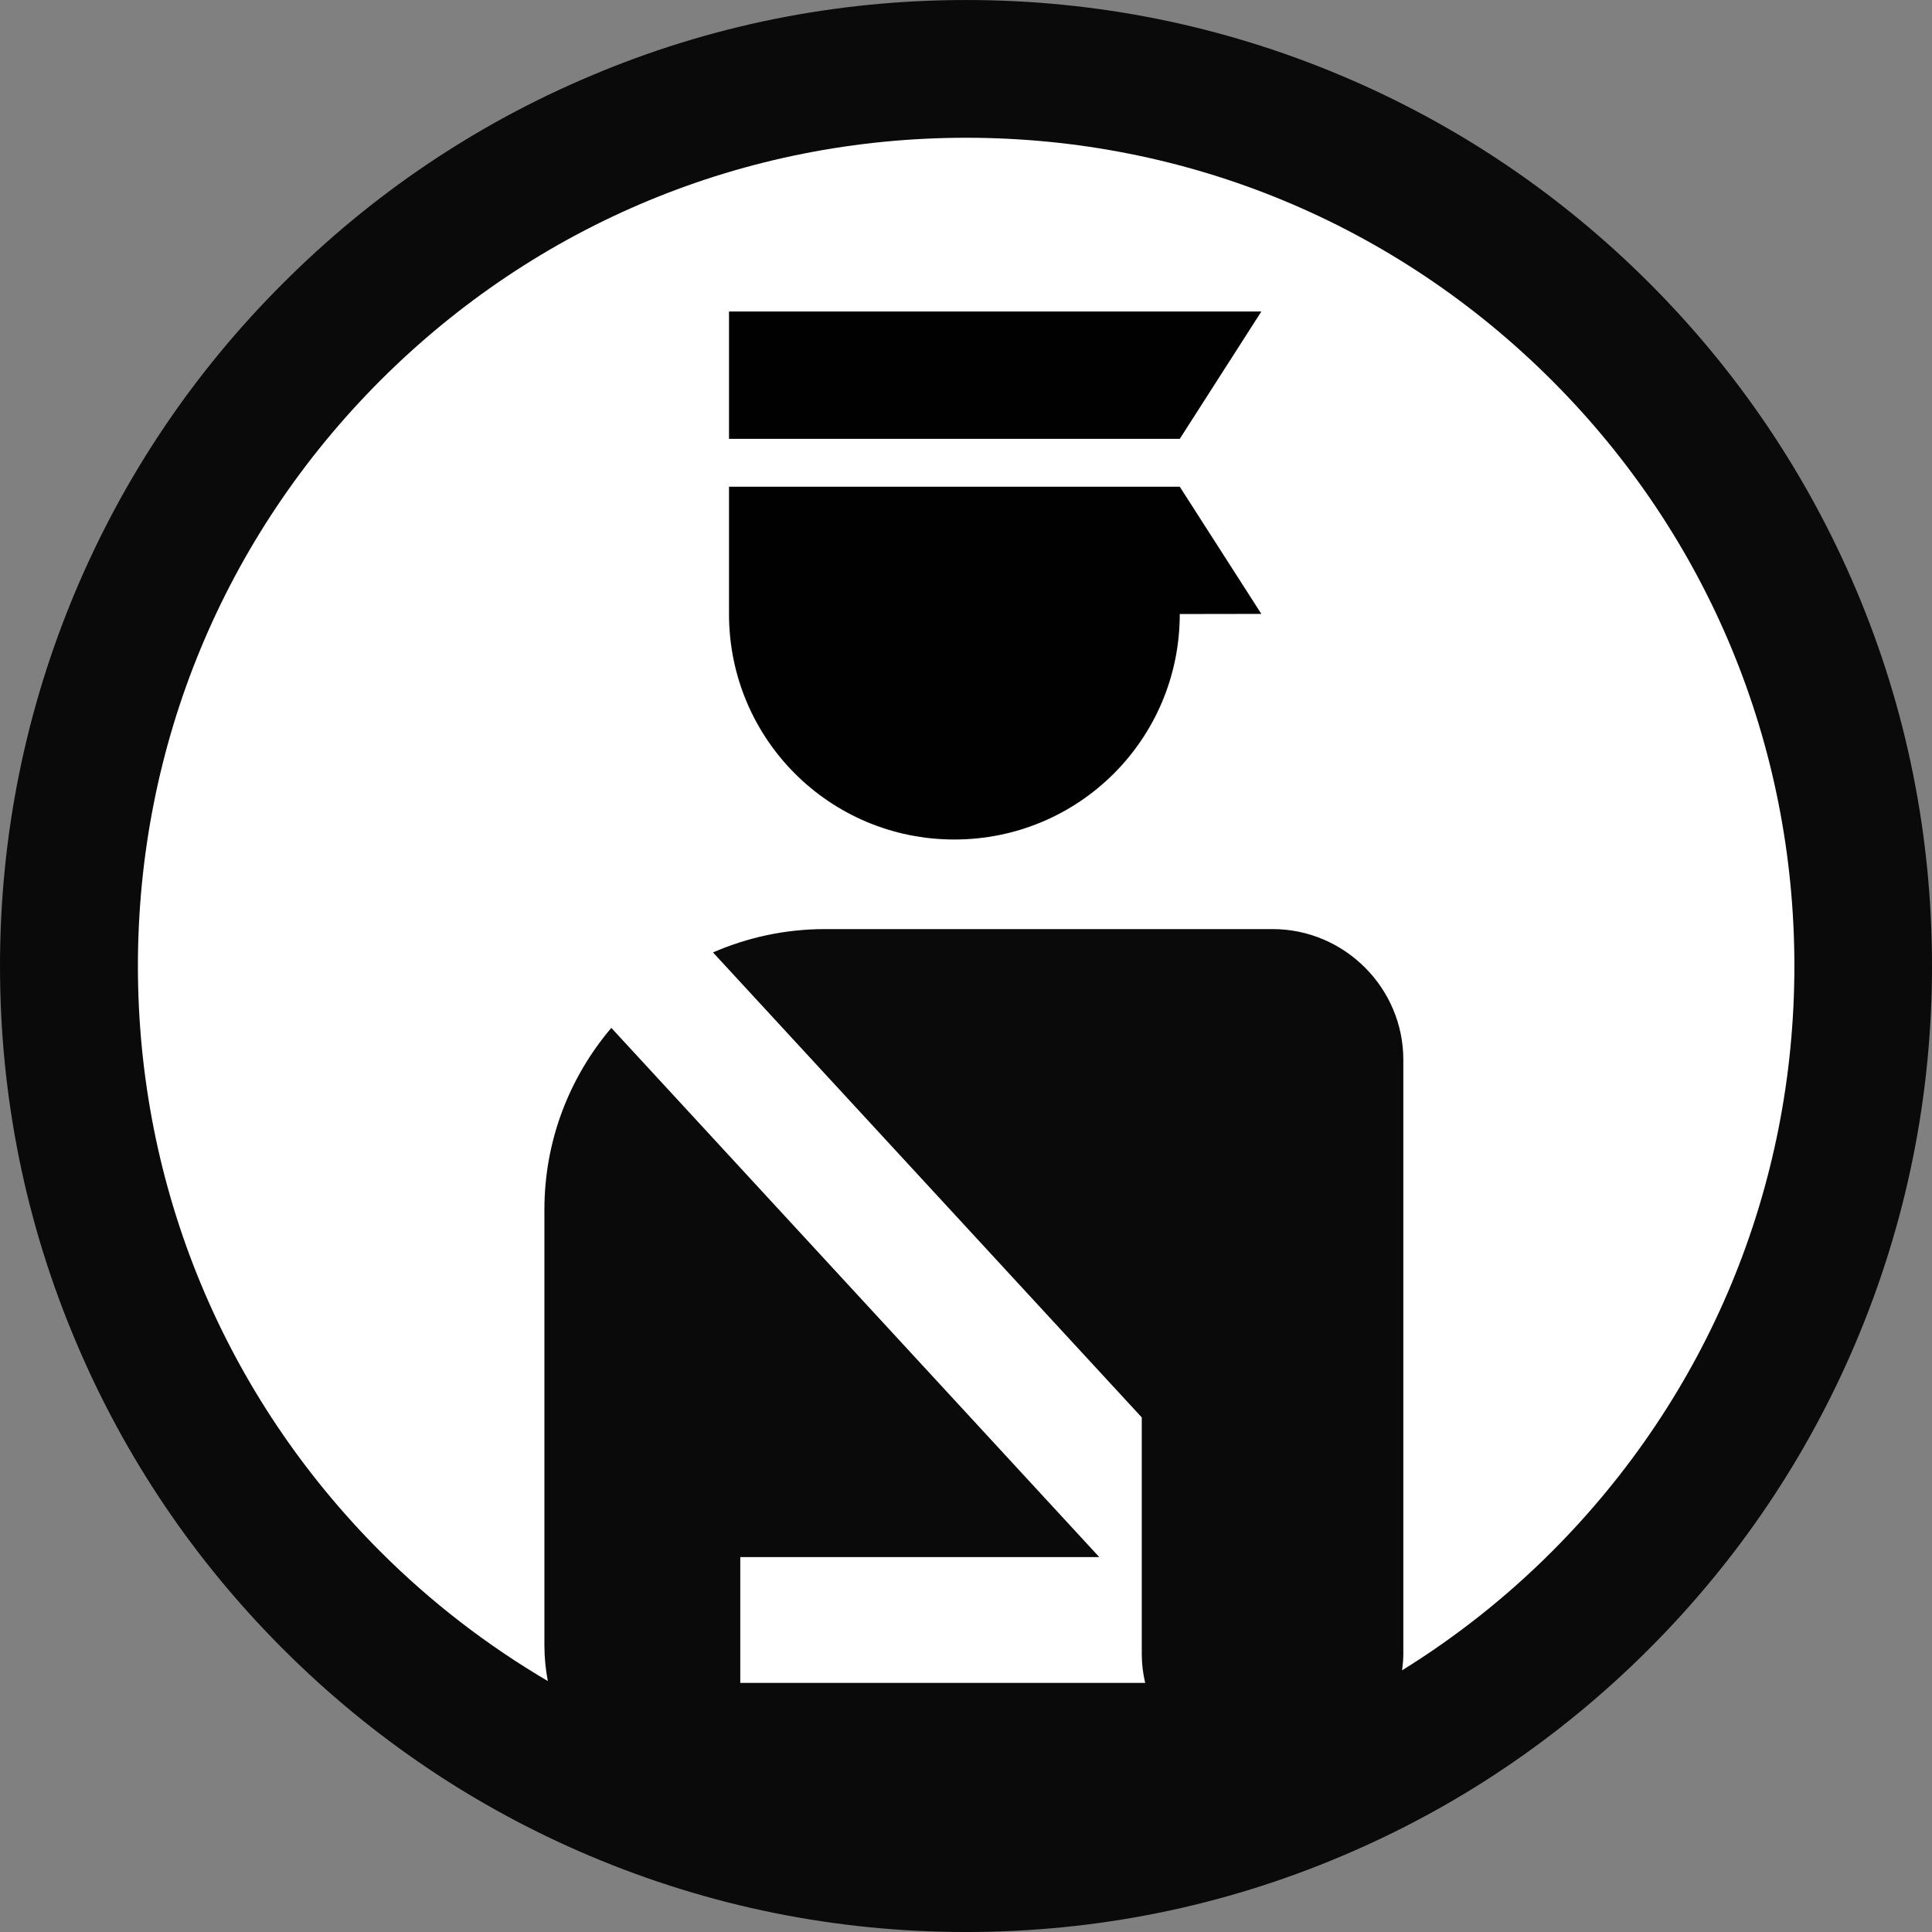 <?xml version="1.0" encoding="utf-8"?>
<!-- Generator: Adobe Illustrator 16.0.0, SVG Export Plug-In . SVG Version: 6.00 Build 0)  -->
<!DOCTYPE svg PUBLIC "-//W3C//DTD SVG 1.1//EN" "http://www.w3.org/Graphics/SVG/1.1/DTD/svg11.dtd">
<svg version="1.1" id="_x35_0m" xmlns="http://www.w3.org/2000/svg" xmlns:xlink="http://www.w3.org/1999/xlink" x="0px" y="0px"
	 width="144px" height="144px" viewBox="0 0 144 144" enable-background="new 0 0 144 144" xml:space="preserve">
<rect x="0" y="0" width="144" height="144" fill="#808080" stroke="none"/>
<g>
	<path fill="#0A0A0A" d="M138.354,43.977c-3.631-8.579-8.821-16.277-15.427-22.883c-6.606-6.607-14.315-11.806-22.884-15.428
		C91.161,1.912,81.732,0.001,72.02,0.001c-9.711,0-19.15,1.9-28.022,5.665c-8.58,3.622-16.279,8.82-22.884,15.428
		C14.487,27.699,9.297,35.397,5.665,43.977C1.913,52.858,0,62.287,0,72.001c0,9.712,1.902,19.15,5.665,28.022
		c3.622,8.579,8.822,16.277,15.429,22.883c6.605,6.607,14.314,11.806,22.883,15.428c8.883,3.754,18.312,5.667,28.023,5.667
		s19.15-1.902,28.023-5.667c8.578-3.622,16.277-8.82,22.883-15.428c6.606-6.605,11.806-14.313,15.428-22.883
		C142.087,91.142,144,81.713,144,72.001C144,62.287,142.108,52.849,138.354,43.977z"/>
	<path fill="#FFFFFF" d="M115.663,115.652c-3.409,3.411-7.162,6.364-11.158,8.843c0.051-0.394,0.091-0.799,0.091-1.214V78.99
		c0-5.361-4.391-9.741-9.742-9.741c-0.021,0-0.041,0-0.051,0l0,0H61.499c-2.975,0-5.797,0.626-8.356,1.74l31.958,34.659v17.633
		c0,0.739,0.091,1.457,0.253,2.154H55.176v-9.378h26.758L45.565,76.612c-3.105,3.654-4.988,8.378-4.988,13.547v32.475
		c0,0.91,0.092,1.8,0.254,2.661c-4.492-2.642-8.691-5.858-12.474-9.643C16.703,103.989,10.279,88.49,10.279,72.001
		c0-16.491,6.424-31.99,18.079-43.653c11.665-11.656,27.163-18.08,43.652-18.08c16.49,0,31.989,6.424,43.653,18.08
		c11.655,11.653,18.08,27.162,18.08,43.653C133.742,88.49,127.317,103.989,115.663,115.652z"/>
	<path fill="#010101" d="M71.129,62.572c9.287,0,16.804-7.487,16.804-16.806l6.08-0.01l-6.08-9.479H54.336v9.488
		C54.336,55.085,61.853,62.572,71.129,62.572z"/>
	<polygon fill="#010101" points="94.014,23.218 54.336,23.218 54.336,32.708 87.934,32.708 	"/>
</g>
</svg>
